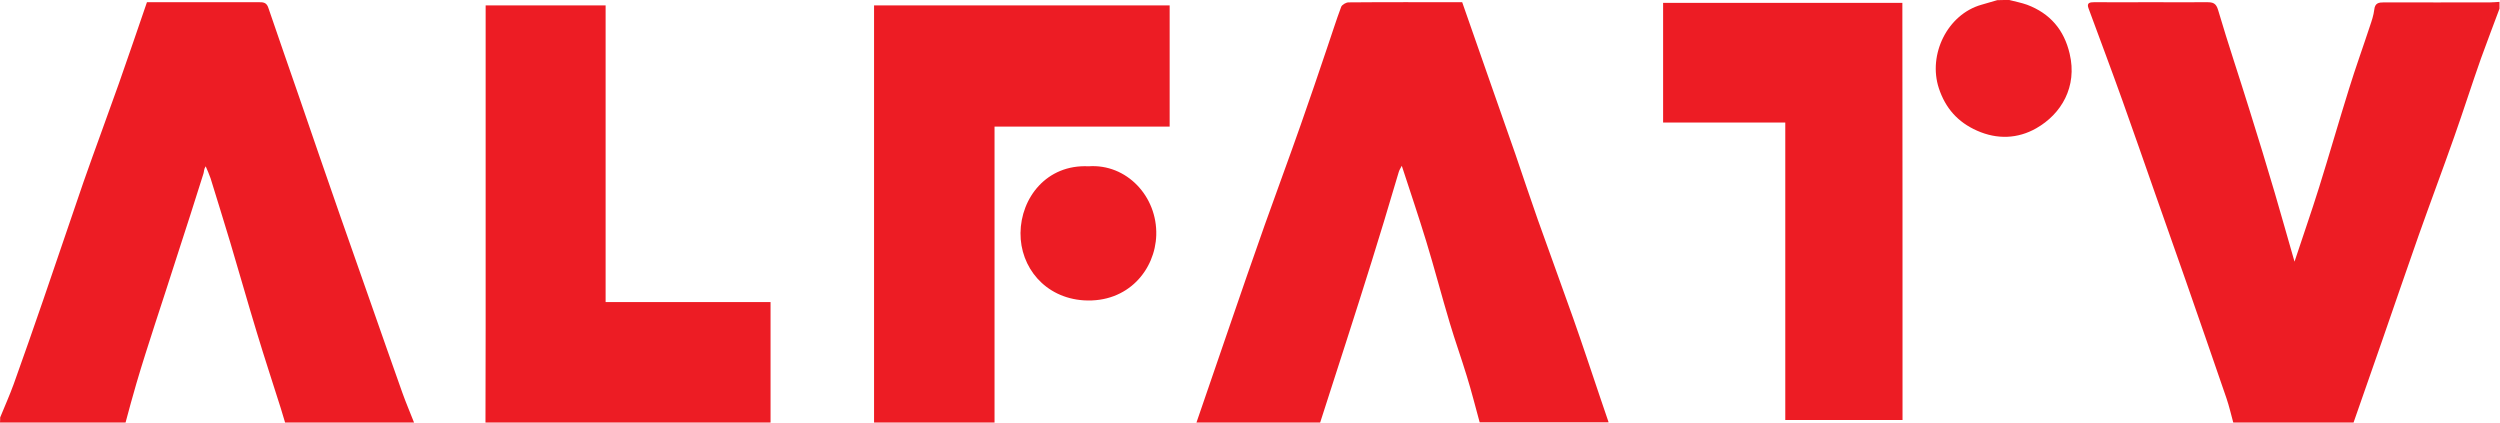 <svg Googl="true" version="1.1" viewBox="0 0 800 135.23" xml:space="preserve" xmlns="http://www.w3.org/2000/svg">
<g transform="matrix(.543 0 0 .543 0 1.738)" fill="#ed1c24">
	<path class="st0" d="m1316.1 245.8c-1.3-4.8-2.4-9.6-4-14.3-8-23.4-16.2-46.8-24.3-70.2-5.9-16.9-11.8-33.7-17.8-50.6-6.4-18.2-12.7-36.5-19.2-54.6-6.5-18.2-13.3-36.2-20-54.4-1.2-3.2 0.7-3.6 3.3-3.6 11.2 0.1 22.3 0 33.5 0 11 0 22 0.1 33 0 3.5 0 5.4 0.5 6.6 4.7 5.8 19.7 12.4 39.2 18.5 58.9 5.1 16.3 10.1 32.5 14.9 48.9 3.9 13.2 7.6 26.6 11.6 40.4 4.9-14.9 9.9-29.1 14.4-43.5 6.1-19.5 11.7-39.1 17.8-58.6 3.8-12.3 8.2-24.4 12.2-36.6 1.1-3.2 2.2-6.5 2.6-9.8 0.4-4 2.7-4.3 5.8-4.3 20.8 0.1 41.7 0 62.5 0 1.8 0 3.6-0.2 5.5-0.3v4c-3.6 9.8-7.4 19.5-10.9 29.3-5.4 15.3-10.3 30.7-15.7 46-6.9 19.6-14.2 39-21.1 58.5-7.2 20.4-14.2 41-21.3 61.4-5.6 16.2-11.3 32.5-17 48.7h-70.9z"/>
	<path class="st0" d="m705.1 245.8c6.4-18.5 12.7-37.1 19.1-55.6 7-20.4 14-40.7 21.2-61 7-19.7 14.3-39.3 21.2-59 5.3-15 10.4-30.1 15.5-45.2 2.8-8.1 5.3-16.2 8.3-24.2 0.5-1.2 2.7-2.5 4.2-2.6 22.3-0.2 44.6-0.1 67.1-0.1 5.8 16.5 11.5 32.9 17.2 49.2 4.7 13.5 9.5 27 14.2 40.5 4.4 12.8 8.6 25.6 13.1 38.3 6.9 19.4 14 38.7 20.9 58.2 5.5 15.6 10.7 31.3 16 47 1.6 4.8 3.3 9.6 4.9 14.4h-76c-2.5-9.1-4.8-18.3-7.6-27.3-3.2-10.5-6.9-20.8-10-31.2-4.8-16-9-32.2-13.9-48.2-4.5-14.7-9.4-29.2-14.4-44.5-0.8 1.5-1.5 2.6-1.8 3.7l-8.7 29.1c-4.8 15.7-9.6 31.3-14.6 46.9-5.1 16.2-10.4 32.4-15.6 48.6-2.5 7.7-4.9 15.3-7.4 23h-72.9z"/>
	<path class="st0" d="m0.1 242.8c2.7-6.6 5.6-13.1 8-19.7 5.9-16.5 11.7-33 17.4-49.6 8-23.1 15.7-46.3 23.7-69.4 6.8-19.4 14-38.7 20.9-58.2 5.6-15.8 10.9-31.6 16.5-47.8h18.7 47c2.5 0 4.7-0.1 5.8 3.2 5.9 17.5 12.1 34.9 18.1 52.4 8 23.3 16 46.6 24.1 69.8 5.9 17 12 34 17.9 51 6.3 17.9 12.5 35.8 18.9 53.7 2.1 5.9 4.6 11.7 6.9 17.6h-76c-0.8-2.8-1.7-5.5-2.5-8.3-4.7-14.9-9.6-29.7-14.1-44.6-5.4-17.7-10.4-35.5-15.7-53.2-3.8-12.6-7.7-25.2-11.6-37.8-0.8-2.4-1.9-4.8-2.9-7.1-1.1 1.7-0.9 3.1-1.3 4.3-5.1 16.2-10.3 32.5-15.6 48.7-4.3 13.5-8.7 26.9-13.1 40.4-3.7 11.5-7.4 22.9-10.8 34.5-2.3 7.7-4.3 15.4-6.4 23.1h-74c0.1-1 0.1-2 0.1-3z"/>
	<path class="st0" d="m515.1 245.8v-245.8h174.2v71.4h-103.2v174.4h-71z"/>
	<path class="st0" d="m286.1 245.8c0-18.5 0.1-37 0.1-55.5v-184.9-5.4h70.7v174.8h97.2v71h-168z"/>
	<path class="st0" d="m1184.1-3.2c3.5 0.9 7.1 1.6 10.5 2.8 13.5 5.1 21.8 14.7 25.1 28.9 4.6 19.4-4.9 35.5-19.7 43.9-10.9 6.2-23 6.7-34.9 1.4-11.3-5-18.6-13.2-22.5-25-6.5-19.8 5-43.5 25.1-49.2 3.1-0.9 6.2-1.8 9.3-2.7 2.4-0.1 4.8-0.1 7.1-0.1z"/>
	<path class="st0" d="m1121.2 244.3h-69.1v-175.3h-72v-70.5h141c0.1 81.8 0.1 163.5 0.1 245.8z"/>
	<path class="st0" d="m641.5 94.8c22.4-1.6 40.6 17.7 39.9 40.6-0.6 20.2-16.5 40-42.7 38.4-23-1.5-37.5-19.6-37.3-39.7 0.2-20.6 15.3-40.5 40.1-39.3z"/>
</g>
</svg>
